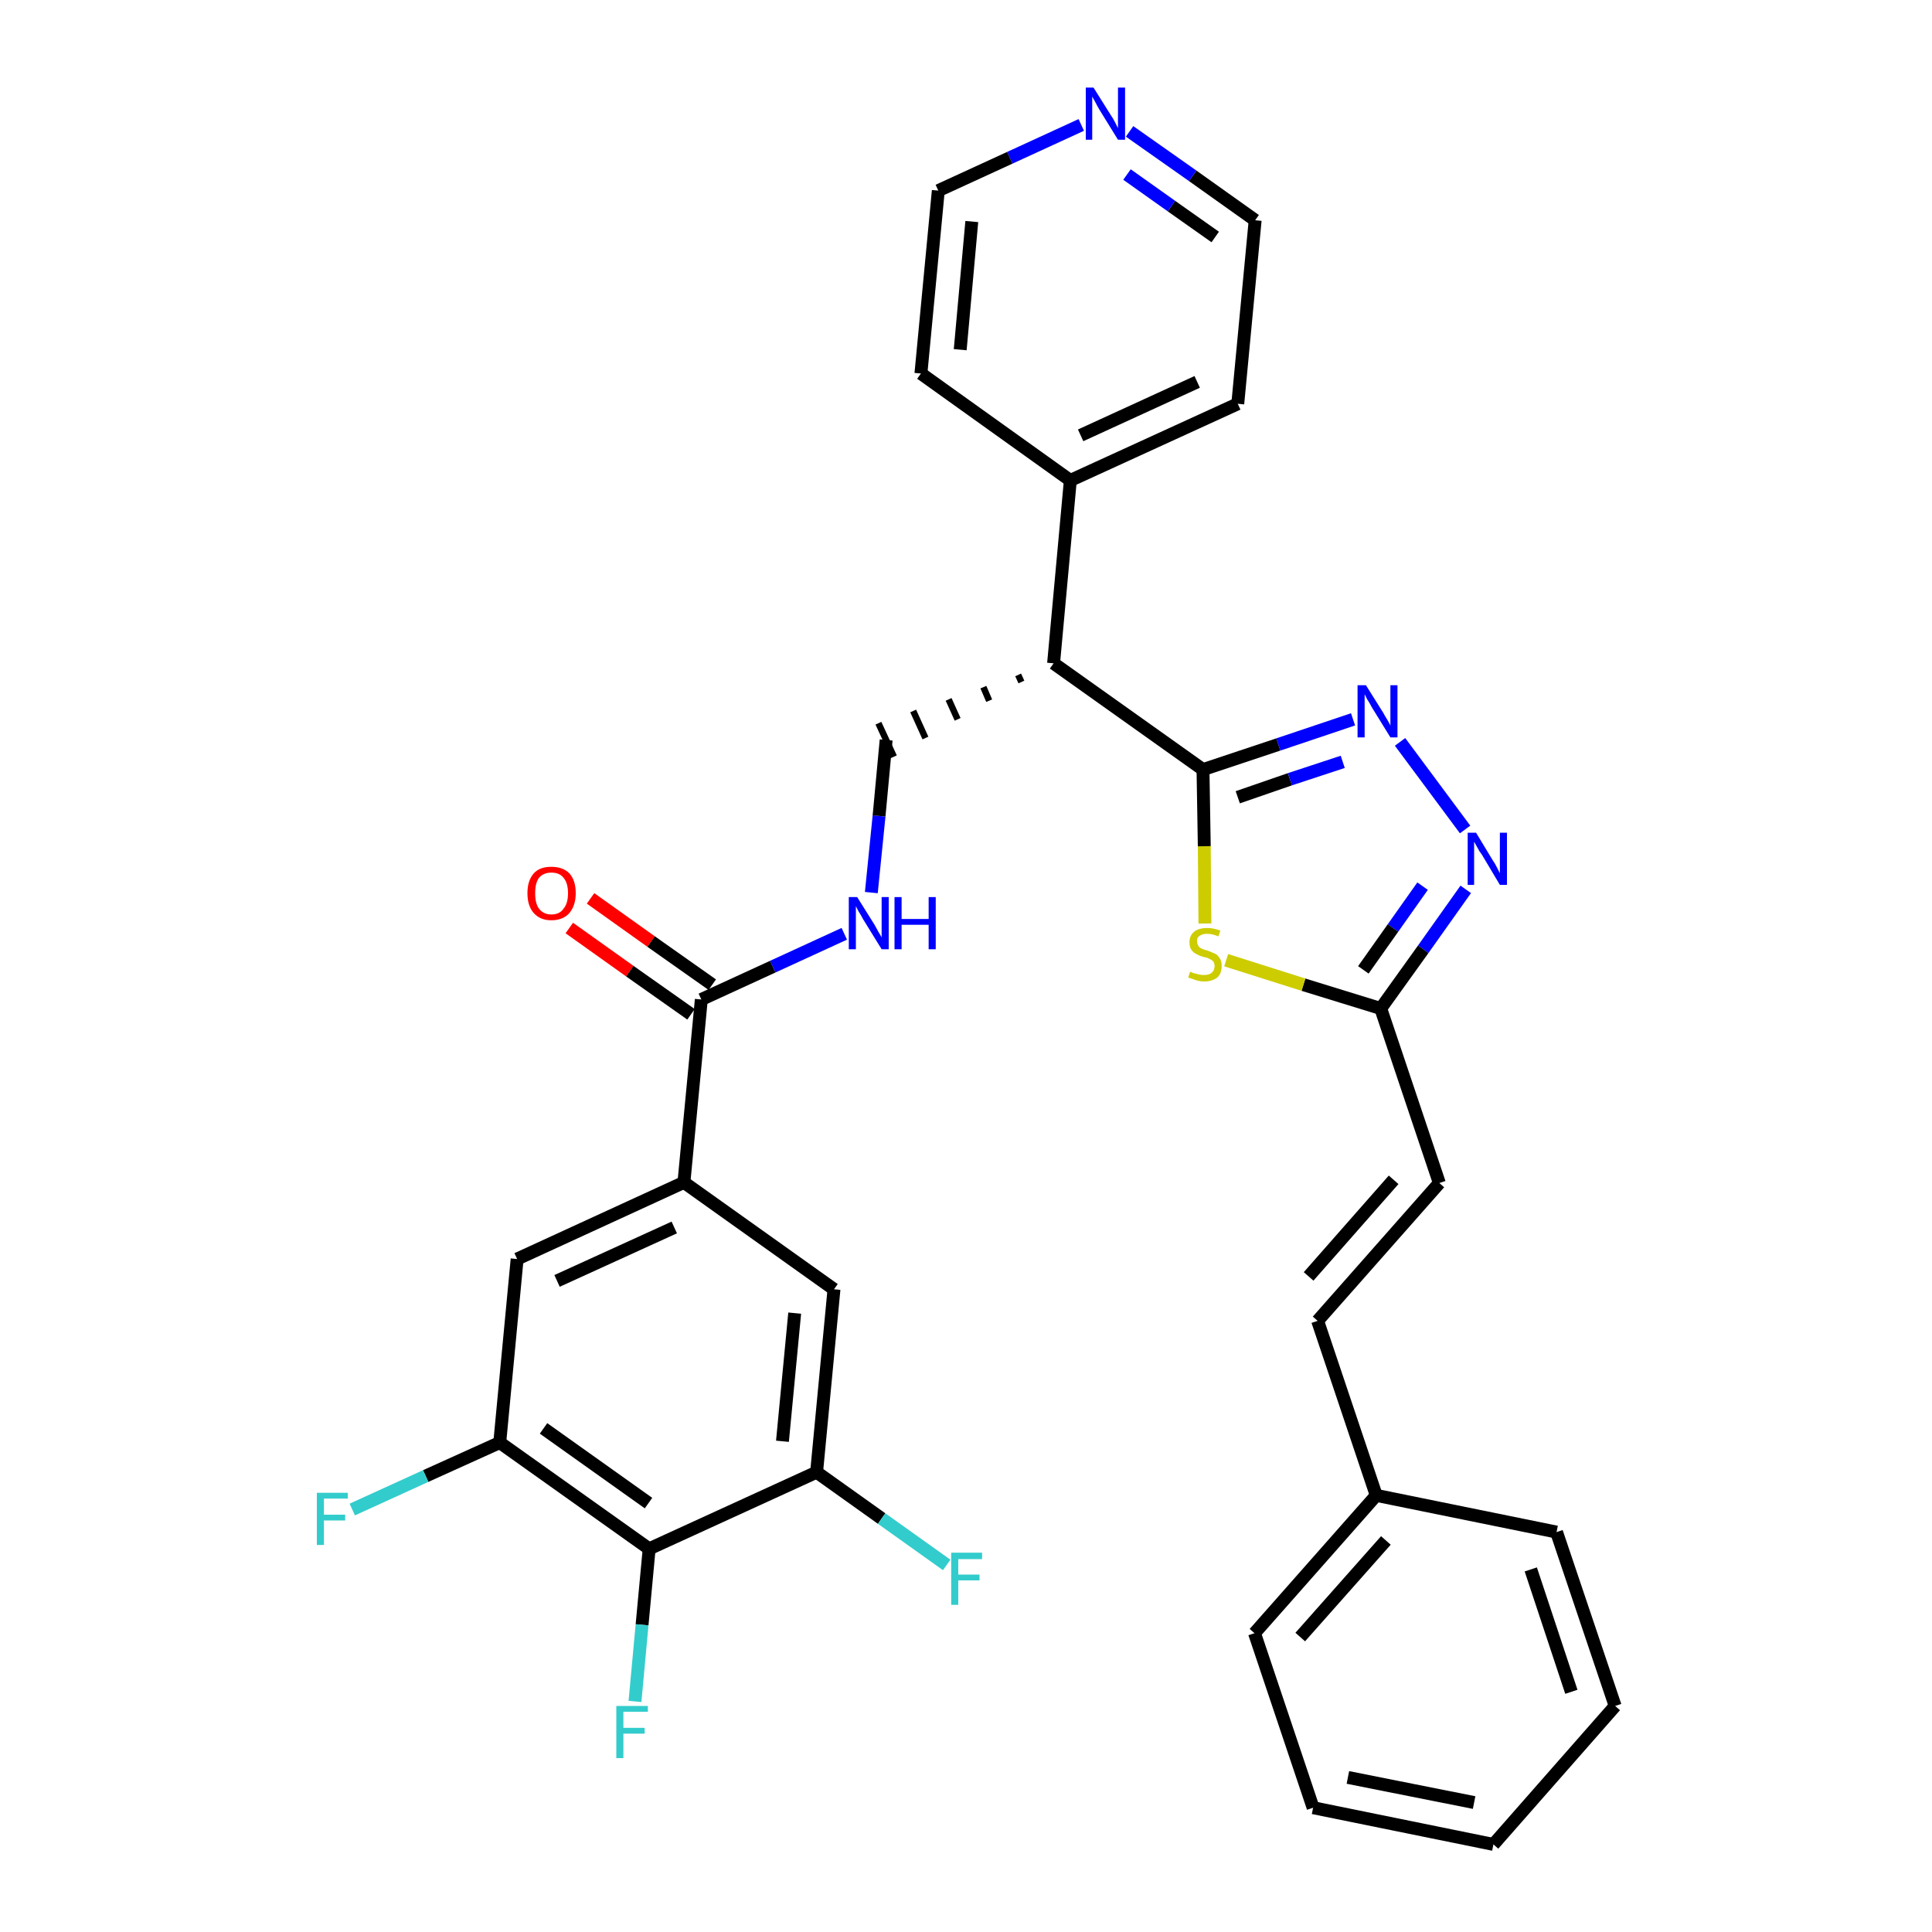 <?xml version='1.0' encoding='iso-8859-1'?>
<svg version='1.1' baseProfile='full'
              xmlns='http://www.w3.org/2000/svg'
                      xmlns:rdkit='http://www.rdkit.org/xml'
                      xmlns:xlink='http://www.w3.org/1999/xlink'
                  xml:space='preserve'
width='300px' height='300px' viewBox='0 0 300 300'>
<!-- END OF HEADER -->
<path class='bond-0 atom-0 atom-1' d='M 88.4,144.1 L 97.8,150.8' style='fill:none;fill-rule:evenodd;stroke:#FF0000;stroke-width:2.0px;stroke-linecap:butt;stroke-linejoin:miter;stroke-opacity:1' />
<path class='bond-0 atom-0 atom-1' d='M 97.8,150.8 L 107.3,157.5' style='fill:none;fill-rule:evenodd;stroke:#000000;stroke-width:2.0px;stroke-linecap:butt;stroke-linejoin:miter;stroke-opacity:1' />
<path class='bond-0 atom-0 atom-1' d='M 91.7,139.5 L 101.1,146.2' style='fill:none;fill-rule:evenodd;stroke:#FF0000;stroke-width:2.0px;stroke-linecap:butt;stroke-linejoin:miter;stroke-opacity:1' />
<path class='bond-0 atom-0 atom-1' d='M 101.1,146.2 L 110.6,152.9' style='fill:none;fill-rule:evenodd;stroke:#000000;stroke-width:2.0px;stroke-linecap:butt;stroke-linejoin:miter;stroke-opacity:1' />
<path class='bond-1 atom-1 atom-2' d='M 108.9,155.2 L 120.0,150.1' style='fill:none;fill-rule:evenodd;stroke:#000000;stroke-width:2.0px;stroke-linecap:butt;stroke-linejoin:miter;stroke-opacity:1' />
<path class='bond-1 atom-1 atom-2' d='M 120.0,150.1 L 131.1,145.0' style='fill:none;fill-rule:evenodd;stroke:#0000FF;stroke-width:2.0px;stroke-linecap:butt;stroke-linejoin:miter;stroke-opacity:1' />
<path class='bond-23 atom-1 atom-24' d='M 108.9,155.2 L 106.2,183.6' style='fill:none;fill-rule:evenodd;stroke:#000000;stroke-width:2.0px;stroke-linecap:butt;stroke-linejoin:miter;stroke-opacity:1' />
<path class='bond-2 atom-2 atom-3' d='M 135.3,138.6 L 136.5,126.7' style='fill:none;fill-rule:evenodd;stroke:#0000FF;stroke-width:2.0px;stroke-linecap:butt;stroke-linejoin:miter;stroke-opacity:1' />
<path class='bond-2 atom-2 atom-3' d='M 136.5,126.7 L 137.6,114.9' style='fill:none;fill-rule:evenodd;stroke:#000000;stroke-width:2.0px;stroke-linecap:butt;stroke-linejoin:miter;stroke-opacity:1' />
<path class='bond-3 atom-4 atom-3' d='M 158.1,104.8 L 158.6,105.9' style='fill:none;fill-rule:evenodd;stroke:#000000;stroke-width:1.0px;stroke-linecap:butt;stroke-linejoin:miter;stroke-opacity:1' />
<path class='bond-3 atom-4 atom-3' d='M 152.7,106.7 L 153.6,108.8' style='fill:none;fill-rule:evenodd;stroke:#000000;stroke-width:1.0px;stroke-linecap:butt;stroke-linejoin:miter;stroke-opacity:1' />
<path class='bond-3 atom-4 atom-3' d='M 147.3,108.6 L 148.7,111.7' style='fill:none;fill-rule:evenodd;stroke:#000000;stroke-width:1.0px;stroke-linecap:butt;stroke-linejoin:miter;stroke-opacity:1' />
<path class='bond-3 atom-4 atom-3' d='M 141.8,110.4 L 143.7,114.6' style='fill:none;fill-rule:evenodd;stroke:#000000;stroke-width:1.0px;stroke-linecap:butt;stroke-linejoin:miter;stroke-opacity:1' />
<path class='bond-3 atom-4 atom-3' d='M 136.4,112.3 L 138.8,117.5' style='fill:none;fill-rule:evenodd;stroke:#000000;stroke-width:1.0px;stroke-linecap:butt;stroke-linejoin:miter;stroke-opacity:1' />
<path class='bond-4 atom-4 atom-5' d='M 163.6,103.0 L 166.2,74.6' style='fill:none;fill-rule:evenodd;stroke:#000000;stroke-width:2.0px;stroke-linecap:butt;stroke-linejoin:miter;stroke-opacity:1' />
<path class='bond-10 atom-4 atom-11' d='M 163.6,103.0 L 186.8,119.5' style='fill:none;fill-rule:evenodd;stroke:#000000;stroke-width:2.0px;stroke-linecap:butt;stroke-linejoin:miter;stroke-opacity:1' />
<path class='bond-5 atom-5 atom-6' d='M 166.2,74.6 L 192.2,62.7' style='fill:none;fill-rule:evenodd;stroke:#000000;stroke-width:2.0px;stroke-linecap:butt;stroke-linejoin:miter;stroke-opacity:1' />
<path class='bond-5 atom-5 atom-6' d='M 167.8,67.6 L 185.9,59.3' style='fill:none;fill-rule:evenodd;stroke:#000000;stroke-width:2.0px;stroke-linecap:butt;stroke-linejoin:miter;stroke-opacity:1' />
<path class='bond-32 atom-10 atom-5' d='M 143.0,58.0 L 166.2,74.6' style='fill:none;fill-rule:evenodd;stroke:#000000;stroke-width:2.0px;stroke-linecap:butt;stroke-linejoin:miter;stroke-opacity:1' />
<path class='bond-6 atom-6 atom-7' d='M 192.2,62.7 L 194.9,34.2' style='fill:none;fill-rule:evenodd;stroke:#000000;stroke-width:2.0px;stroke-linecap:butt;stroke-linejoin:miter;stroke-opacity:1' />
<path class='bond-7 atom-7 atom-8' d='M 194.9,34.2 L 185.2,27.3' style='fill:none;fill-rule:evenodd;stroke:#000000;stroke-width:2.0px;stroke-linecap:butt;stroke-linejoin:miter;stroke-opacity:1' />
<path class='bond-7 atom-7 atom-8' d='M 185.2,27.3 L 175.4,20.4' style='fill:none;fill-rule:evenodd;stroke:#0000FF;stroke-width:2.0px;stroke-linecap:butt;stroke-linejoin:miter;stroke-opacity:1' />
<path class='bond-7 atom-7 atom-8' d='M 188.7,36.8 L 181.9,32.0' style='fill:none;fill-rule:evenodd;stroke:#000000;stroke-width:2.0px;stroke-linecap:butt;stroke-linejoin:miter;stroke-opacity:1' />
<path class='bond-7 atom-7 atom-8' d='M 181.9,32.0 L 175.0,27.1' style='fill:none;fill-rule:evenodd;stroke:#0000FF;stroke-width:2.0px;stroke-linecap:butt;stroke-linejoin:miter;stroke-opacity:1' />
<path class='bond-8 atom-8 atom-9' d='M 167.9,19.4 L 156.8,24.5' style='fill:none;fill-rule:evenodd;stroke:#0000FF;stroke-width:2.0px;stroke-linecap:butt;stroke-linejoin:miter;stroke-opacity:1' />
<path class='bond-8 atom-8 atom-9' d='M 156.8,24.5 L 145.7,29.6' style='fill:none;fill-rule:evenodd;stroke:#000000;stroke-width:2.0px;stroke-linecap:butt;stroke-linejoin:miter;stroke-opacity:1' />
<path class='bond-9 atom-9 atom-10' d='M 145.7,29.6 L 143.0,58.0' style='fill:none;fill-rule:evenodd;stroke:#000000;stroke-width:2.0px;stroke-linecap:butt;stroke-linejoin:miter;stroke-opacity:1' />
<path class='bond-9 atom-9 atom-10' d='M 150.9,34.4 L 149.1,54.3' style='fill:none;fill-rule:evenodd;stroke:#000000;stroke-width:2.0px;stroke-linecap:butt;stroke-linejoin:miter;stroke-opacity:1' />
<path class='bond-11 atom-11 atom-12' d='M 186.8,119.5 L 198.5,115.6' style='fill:none;fill-rule:evenodd;stroke:#000000;stroke-width:2.0px;stroke-linecap:butt;stroke-linejoin:miter;stroke-opacity:1' />
<path class='bond-11 atom-11 atom-12' d='M 198.5,115.6 L 210.1,111.7' style='fill:none;fill-rule:evenodd;stroke:#0000FF;stroke-width:2.0px;stroke-linecap:butt;stroke-linejoin:miter;stroke-opacity:1' />
<path class='bond-11 atom-11 atom-12' d='M 192.2,123.8 L 200.3,121.0' style='fill:none;fill-rule:evenodd;stroke:#000000;stroke-width:2.0px;stroke-linecap:butt;stroke-linejoin:miter;stroke-opacity:1' />
<path class='bond-11 atom-11 atom-12' d='M 200.3,121.0 L 208.5,118.3' style='fill:none;fill-rule:evenodd;stroke:#0000FF;stroke-width:2.0px;stroke-linecap:butt;stroke-linejoin:miter;stroke-opacity:1' />
<path class='bond-33 atom-23 atom-11' d='M 187.1,143.4 L 187.0,131.4' style='fill:none;fill-rule:evenodd;stroke:#CCCC00;stroke-width:2.0px;stroke-linecap:butt;stroke-linejoin:miter;stroke-opacity:1' />
<path class='bond-33 atom-23 atom-11' d='M 187.0,131.4 L 186.8,119.5' style='fill:none;fill-rule:evenodd;stroke:#000000;stroke-width:2.0px;stroke-linecap:butt;stroke-linejoin:miter;stroke-opacity:1' />
<path class='bond-12 atom-12 atom-13' d='M 217.4,115.2 L 227.5,128.8' style='fill:none;fill-rule:evenodd;stroke:#0000FF;stroke-width:2.0px;stroke-linecap:butt;stroke-linejoin:miter;stroke-opacity:1' />
<path class='bond-13 atom-13 atom-14' d='M 227.6,138.1 L 221.0,147.4' style='fill:none;fill-rule:evenodd;stroke:#0000FF;stroke-width:2.0px;stroke-linecap:butt;stroke-linejoin:miter;stroke-opacity:1' />
<path class='bond-13 atom-13 atom-14' d='M 221.0,147.4 L 214.4,156.6' style='fill:none;fill-rule:evenodd;stroke:#000000;stroke-width:2.0px;stroke-linecap:butt;stroke-linejoin:miter;stroke-opacity:1' />
<path class='bond-13 atom-13 atom-14' d='M 220.9,137.6 L 216.3,144.1' style='fill:none;fill-rule:evenodd;stroke:#0000FF;stroke-width:2.0px;stroke-linecap:butt;stroke-linejoin:miter;stroke-opacity:1' />
<path class='bond-13 atom-13 atom-14' d='M 216.3,144.1 L 211.7,150.6' style='fill:none;fill-rule:evenodd;stroke:#000000;stroke-width:2.0px;stroke-linecap:butt;stroke-linejoin:miter;stroke-opacity:1' />
<path class='bond-14 atom-14 atom-15' d='M 214.4,156.6 L 223.5,183.7' style='fill:none;fill-rule:evenodd;stroke:#000000;stroke-width:2.0px;stroke-linecap:butt;stroke-linejoin:miter;stroke-opacity:1' />
<path class='bond-22 atom-14 atom-23' d='M 214.4,156.6 L 202.4,152.9' style='fill:none;fill-rule:evenodd;stroke:#000000;stroke-width:2.0px;stroke-linecap:butt;stroke-linejoin:miter;stroke-opacity:1' />
<path class='bond-22 atom-14 atom-23' d='M 202.4,152.9 L 190.4,149.1' style='fill:none;fill-rule:evenodd;stroke:#CCCC00;stroke-width:2.0px;stroke-linecap:butt;stroke-linejoin:miter;stroke-opacity:1' />
<path class='bond-15 atom-15 atom-16' d='M 223.5,183.7 L 204.6,205.1' style='fill:none;fill-rule:evenodd;stroke:#000000;stroke-width:2.0px;stroke-linecap:butt;stroke-linejoin:miter;stroke-opacity:1' />
<path class='bond-15 atom-15 atom-16' d='M 216.4,183.2 L 203.2,198.2' style='fill:none;fill-rule:evenodd;stroke:#000000;stroke-width:2.0px;stroke-linecap:butt;stroke-linejoin:miter;stroke-opacity:1' />
<path class='bond-16 atom-16 atom-17' d='M 204.6,205.1 L 213.7,232.2' style='fill:none;fill-rule:evenodd;stroke:#000000;stroke-width:2.0px;stroke-linecap:butt;stroke-linejoin:miter;stroke-opacity:1' />
<path class='bond-17 atom-17 atom-18' d='M 213.7,232.2 L 194.8,253.6' style='fill:none;fill-rule:evenodd;stroke:#000000;stroke-width:2.0px;stroke-linecap:butt;stroke-linejoin:miter;stroke-opacity:1' />
<path class='bond-17 atom-17 atom-18' d='M 215.2,239.2 L 201.9,254.2' style='fill:none;fill-rule:evenodd;stroke:#000000;stroke-width:2.0px;stroke-linecap:butt;stroke-linejoin:miter;stroke-opacity:1' />
<path class='bond-35 atom-22 atom-17' d='M 241.7,237.9 L 213.7,232.2' style='fill:none;fill-rule:evenodd;stroke:#000000;stroke-width:2.0px;stroke-linecap:butt;stroke-linejoin:miter;stroke-opacity:1' />
<path class='bond-18 atom-18 atom-19' d='M 194.8,253.6 L 203.9,280.7' style='fill:none;fill-rule:evenodd;stroke:#000000;stroke-width:2.0px;stroke-linecap:butt;stroke-linejoin:miter;stroke-opacity:1' />
<path class='bond-19 atom-19 atom-20' d='M 203.9,280.7 L 231.9,286.4' style='fill:none;fill-rule:evenodd;stroke:#000000;stroke-width:2.0px;stroke-linecap:butt;stroke-linejoin:miter;stroke-opacity:1' />
<path class='bond-19 atom-19 atom-20' d='M 209.3,276.0 L 228.9,279.9' style='fill:none;fill-rule:evenodd;stroke:#000000;stroke-width:2.0px;stroke-linecap:butt;stroke-linejoin:miter;stroke-opacity:1' />
<path class='bond-20 atom-20 atom-21' d='M 231.9,286.4 L 250.8,264.9' style='fill:none;fill-rule:evenodd;stroke:#000000;stroke-width:2.0px;stroke-linecap:butt;stroke-linejoin:miter;stroke-opacity:1' />
<path class='bond-21 atom-21 atom-22' d='M 250.8,264.9 L 241.7,237.9' style='fill:none;fill-rule:evenodd;stroke:#000000;stroke-width:2.0px;stroke-linecap:butt;stroke-linejoin:miter;stroke-opacity:1' />
<path class='bond-21 atom-21 atom-22' d='M 244.0,262.7 L 237.7,243.7' style='fill:none;fill-rule:evenodd;stroke:#000000;stroke-width:2.0px;stroke-linecap:butt;stroke-linejoin:miter;stroke-opacity:1' />
<path class='bond-24 atom-24 atom-25' d='M 106.2,183.6 L 80.3,195.5' style='fill:none;fill-rule:evenodd;stroke:#000000;stroke-width:2.0px;stroke-linecap:butt;stroke-linejoin:miter;stroke-opacity:1' />
<path class='bond-24 atom-24 atom-25' d='M 104.7,190.6 L 86.5,198.9' style='fill:none;fill-rule:evenodd;stroke:#000000;stroke-width:2.0px;stroke-linecap:butt;stroke-linejoin:miter;stroke-opacity:1' />
<path class='bond-34 atom-32 atom-24' d='M 129.5,200.2 L 106.2,183.6' style='fill:none;fill-rule:evenodd;stroke:#000000;stroke-width:2.0px;stroke-linecap:butt;stroke-linejoin:miter;stroke-opacity:1' />
<path class='bond-25 atom-25 atom-26' d='M 80.3,195.5 L 77.6,224.0' style='fill:none;fill-rule:evenodd;stroke:#000000;stroke-width:2.0px;stroke-linecap:butt;stroke-linejoin:miter;stroke-opacity:1' />
<path class='bond-26 atom-26 atom-27' d='M 77.6,224.0 L 66.1,229.2' style='fill:none;fill-rule:evenodd;stroke:#000000;stroke-width:2.0px;stroke-linecap:butt;stroke-linejoin:miter;stroke-opacity:1' />
<path class='bond-26 atom-26 atom-27' d='M 66.1,229.2 L 54.7,234.4' style='fill:none;fill-rule:evenodd;stroke:#33CCCC;stroke-width:2.0px;stroke-linecap:butt;stroke-linejoin:miter;stroke-opacity:1' />
<path class='bond-27 atom-26 atom-28' d='M 77.6,224.0 L 100.8,240.5' style='fill:none;fill-rule:evenodd;stroke:#000000;stroke-width:2.0px;stroke-linecap:butt;stroke-linejoin:miter;stroke-opacity:1' />
<path class='bond-27 atom-26 atom-28' d='M 84.4,221.8 L 100.7,233.4' style='fill:none;fill-rule:evenodd;stroke:#000000;stroke-width:2.0px;stroke-linecap:butt;stroke-linejoin:miter;stroke-opacity:1' />
<path class='bond-28 atom-28 atom-29' d='M 100.8,240.5 L 99.7,252.3' style='fill:none;fill-rule:evenodd;stroke:#000000;stroke-width:2.0px;stroke-linecap:butt;stroke-linejoin:miter;stroke-opacity:1' />
<path class='bond-28 atom-28 atom-29' d='M 99.7,252.3 L 98.6,264.2' style='fill:none;fill-rule:evenodd;stroke:#33CCCC;stroke-width:2.0px;stroke-linecap:butt;stroke-linejoin:miter;stroke-opacity:1' />
<path class='bond-29 atom-28 atom-30' d='M 100.8,240.5 L 126.8,228.6' style='fill:none;fill-rule:evenodd;stroke:#000000;stroke-width:2.0px;stroke-linecap:butt;stroke-linejoin:miter;stroke-opacity:1' />
<path class='bond-30 atom-30 atom-31' d='M 126.8,228.6 L 136.9,235.8' style='fill:none;fill-rule:evenodd;stroke:#000000;stroke-width:2.0px;stroke-linecap:butt;stroke-linejoin:miter;stroke-opacity:1' />
<path class='bond-30 atom-30 atom-31' d='M 136.9,235.8 L 147.0,243.0' style='fill:none;fill-rule:evenodd;stroke:#33CCCC;stroke-width:2.0px;stroke-linecap:butt;stroke-linejoin:miter;stroke-opacity:1' />
<path class='bond-31 atom-30 atom-32' d='M 126.8,228.6 L 129.5,200.2' style='fill:none;fill-rule:evenodd;stroke:#000000;stroke-width:2.0px;stroke-linecap:butt;stroke-linejoin:miter;stroke-opacity:1' />
<path class='bond-31 atom-30 atom-32' d='M 121.5,223.8 L 123.4,203.9' style='fill:none;fill-rule:evenodd;stroke:#000000;stroke-width:2.0px;stroke-linecap:butt;stroke-linejoin:miter;stroke-opacity:1' />
<path  class='atom-0' d='M 81.9 138.7
Q 81.9 136.7, 82.9 135.6
Q 83.8 134.6, 85.6 134.6
Q 87.4 134.6, 88.4 135.6
Q 89.4 136.7, 89.4 138.7
Q 89.4 140.6, 88.4 141.8
Q 87.4 142.9, 85.6 142.9
Q 83.9 142.9, 82.9 141.8
Q 81.9 140.7, 81.9 138.7
M 85.6 142.0
Q 86.9 142.0, 87.5 141.1
Q 88.2 140.3, 88.2 138.7
Q 88.2 137.1, 87.5 136.3
Q 86.9 135.5, 85.6 135.5
Q 84.4 135.5, 83.7 136.3
Q 83.1 137.1, 83.1 138.7
Q 83.1 140.3, 83.7 141.1
Q 84.4 142.0, 85.6 142.0
' fill='#FF0000'/>
<path  class='atom-2' d='M 133.1 139.3
L 135.8 143.6
Q 136.0 144.0, 136.4 144.7
Q 136.9 145.5, 136.9 145.6
L 136.9 139.3
L 138.0 139.3
L 138.0 147.4
L 136.9 147.4
L 134.0 142.7
Q 133.7 142.1, 133.3 141.5
Q 133.0 140.9, 132.9 140.7
L 132.9 147.4
L 131.8 147.4
L 131.8 139.3
L 133.1 139.3
' fill='#0000FF'/>
<path  class='atom-2' d='M 138.9 139.3
L 140.0 139.3
L 140.0 142.7
L 144.2 142.7
L 144.2 139.3
L 145.3 139.3
L 145.3 147.4
L 144.2 147.4
L 144.2 143.6
L 140.0 143.6
L 140.0 147.4
L 138.9 147.4
L 138.9 139.3
' fill='#0000FF'/>
<path  class='atom-8' d='M 169.8 13.6
L 172.5 17.9
Q 172.8 18.3, 173.2 19.1
Q 173.6 19.9, 173.6 19.9
L 173.6 13.6
L 174.7 13.6
L 174.7 21.7
L 173.6 21.7
L 170.7 17.0
Q 170.4 16.5, 170.1 15.9
Q 169.7 15.2, 169.6 15.0
L 169.6 21.7
L 168.6 21.7
L 168.6 13.6
L 169.8 13.6
' fill='#0000FF'/>
<path  class='atom-12' d='M 212.1 106.4
L 214.8 110.7
Q 215.0 111.1, 215.5 111.9
Q 215.9 112.6, 215.9 112.7
L 215.9 106.4
L 217.0 106.4
L 217.0 114.5
L 215.9 114.5
L 213.0 109.8
Q 212.7 109.2, 212.3 108.6
Q 212.0 108.0, 211.9 107.8
L 211.9 114.5
L 210.8 114.5
L 210.8 106.4
L 212.1 106.4
' fill='#0000FF'/>
<path  class='atom-13' d='M 229.2 129.3
L 231.8 133.6
Q 232.1 134.0, 232.5 134.8
Q 232.9 135.6, 232.9 135.6
L 232.9 129.3
L 234.0 129.3
L 234.0 137.4
L 232.9 137.4
L 230.1 132.7
Q 229.7 132.2, 229.4 131.6
Q 229.0 130.9, 228.9 130.7
L 228.9 137.4
L 227.9 137.4
L 227.9 129.3
L 229.2 129.3
' fill='#0000FF'/>
<path  class='atom-23' d='M 184.8 150.9
Q 184.9 150.9, 185.3 151.1
Q 185.7 151.2, 186.1 151.3
Q 186.5 151.4, 186.9 151.4
Q 187.7 151.4, 188.1 151.1
Q 188.6 150.7, 188.6 150.0
Q 188.6 149.6, 188.4 149.3
Q 188.1 149.0, 187.8 148.9
Q 187.5 148.7, 186.9 148.6
Q 186.2 148.4, 185.7 148.1
Q 185.3 147.9, 185.0 147.5
Q 184.7 147.1, 184.7 146.3
Q 184.7 145.3, 185.4 144.7
Q 186.1 144.1, 187.5 144.1
Q 188.4 144.1, 189.5 144.5
L 189.2 145.4
Q 188.2 145.0, 187.5 145.0
Q 186.7 145.0, 186.3 145.3
Q 185.8 145.6, 185.9 146.2
Q 185.9 146.6, 186.1 146.9
Q 186.3 147.2, 186.6 147.3
Q 187.0 147.5, 187.5 147.6
Q 188.2 147.9, 188.7 148.1
Q 189.1 148.3, 189.4 148.8
Q 189.7 149.2, 189.7 150.0
Q 189.7 151.2, 189.0 151.8
Q 188.2 152.4, 187.0 152.4
Q 186.3 152.4, 185.7 152.2
Q 185.2 152.0, 184.5 151.8
L 184.8 150.9
' fill='#CCCC00'/>
<path  class='atom-27' d='M 49.2 231.8
L 54.0 231.8
L 54.0 232.7
L 50.3 232.7
L 50.3 235.2
L 53.6 235.2
L 53.6 236.1
L 50.3 236.1
L 50.3 239.9
L 49.2 239.9
L 49.2 231.8
' fill='#33CCCC'/>
<path  class='atom-29' d='M 95.7 264.9
L 100.6 264.9
L 100.6 265.8
L 96.8 265.8
L 96.8 268.3
L 100.1 268.3
L 100.1 269.2
L 96.8 269.2
L 96.8 273.0
L 95.7 273.0
L 95.7 264.9
' fill='#33CCCC'/>
<path  class='atom-31' d='M 147.7 241.1
L 152.5 241.1
L 152.5 242.1
L 148.8 242.1
L 148.8 244.5
L 152.1 244.5
L 152.1 245.4
L 148.8 245.4
L 148.8 249.2
L 147.7 249.2
L 147.7 241.1
' fill='#33CCCC'/>
</svg>
